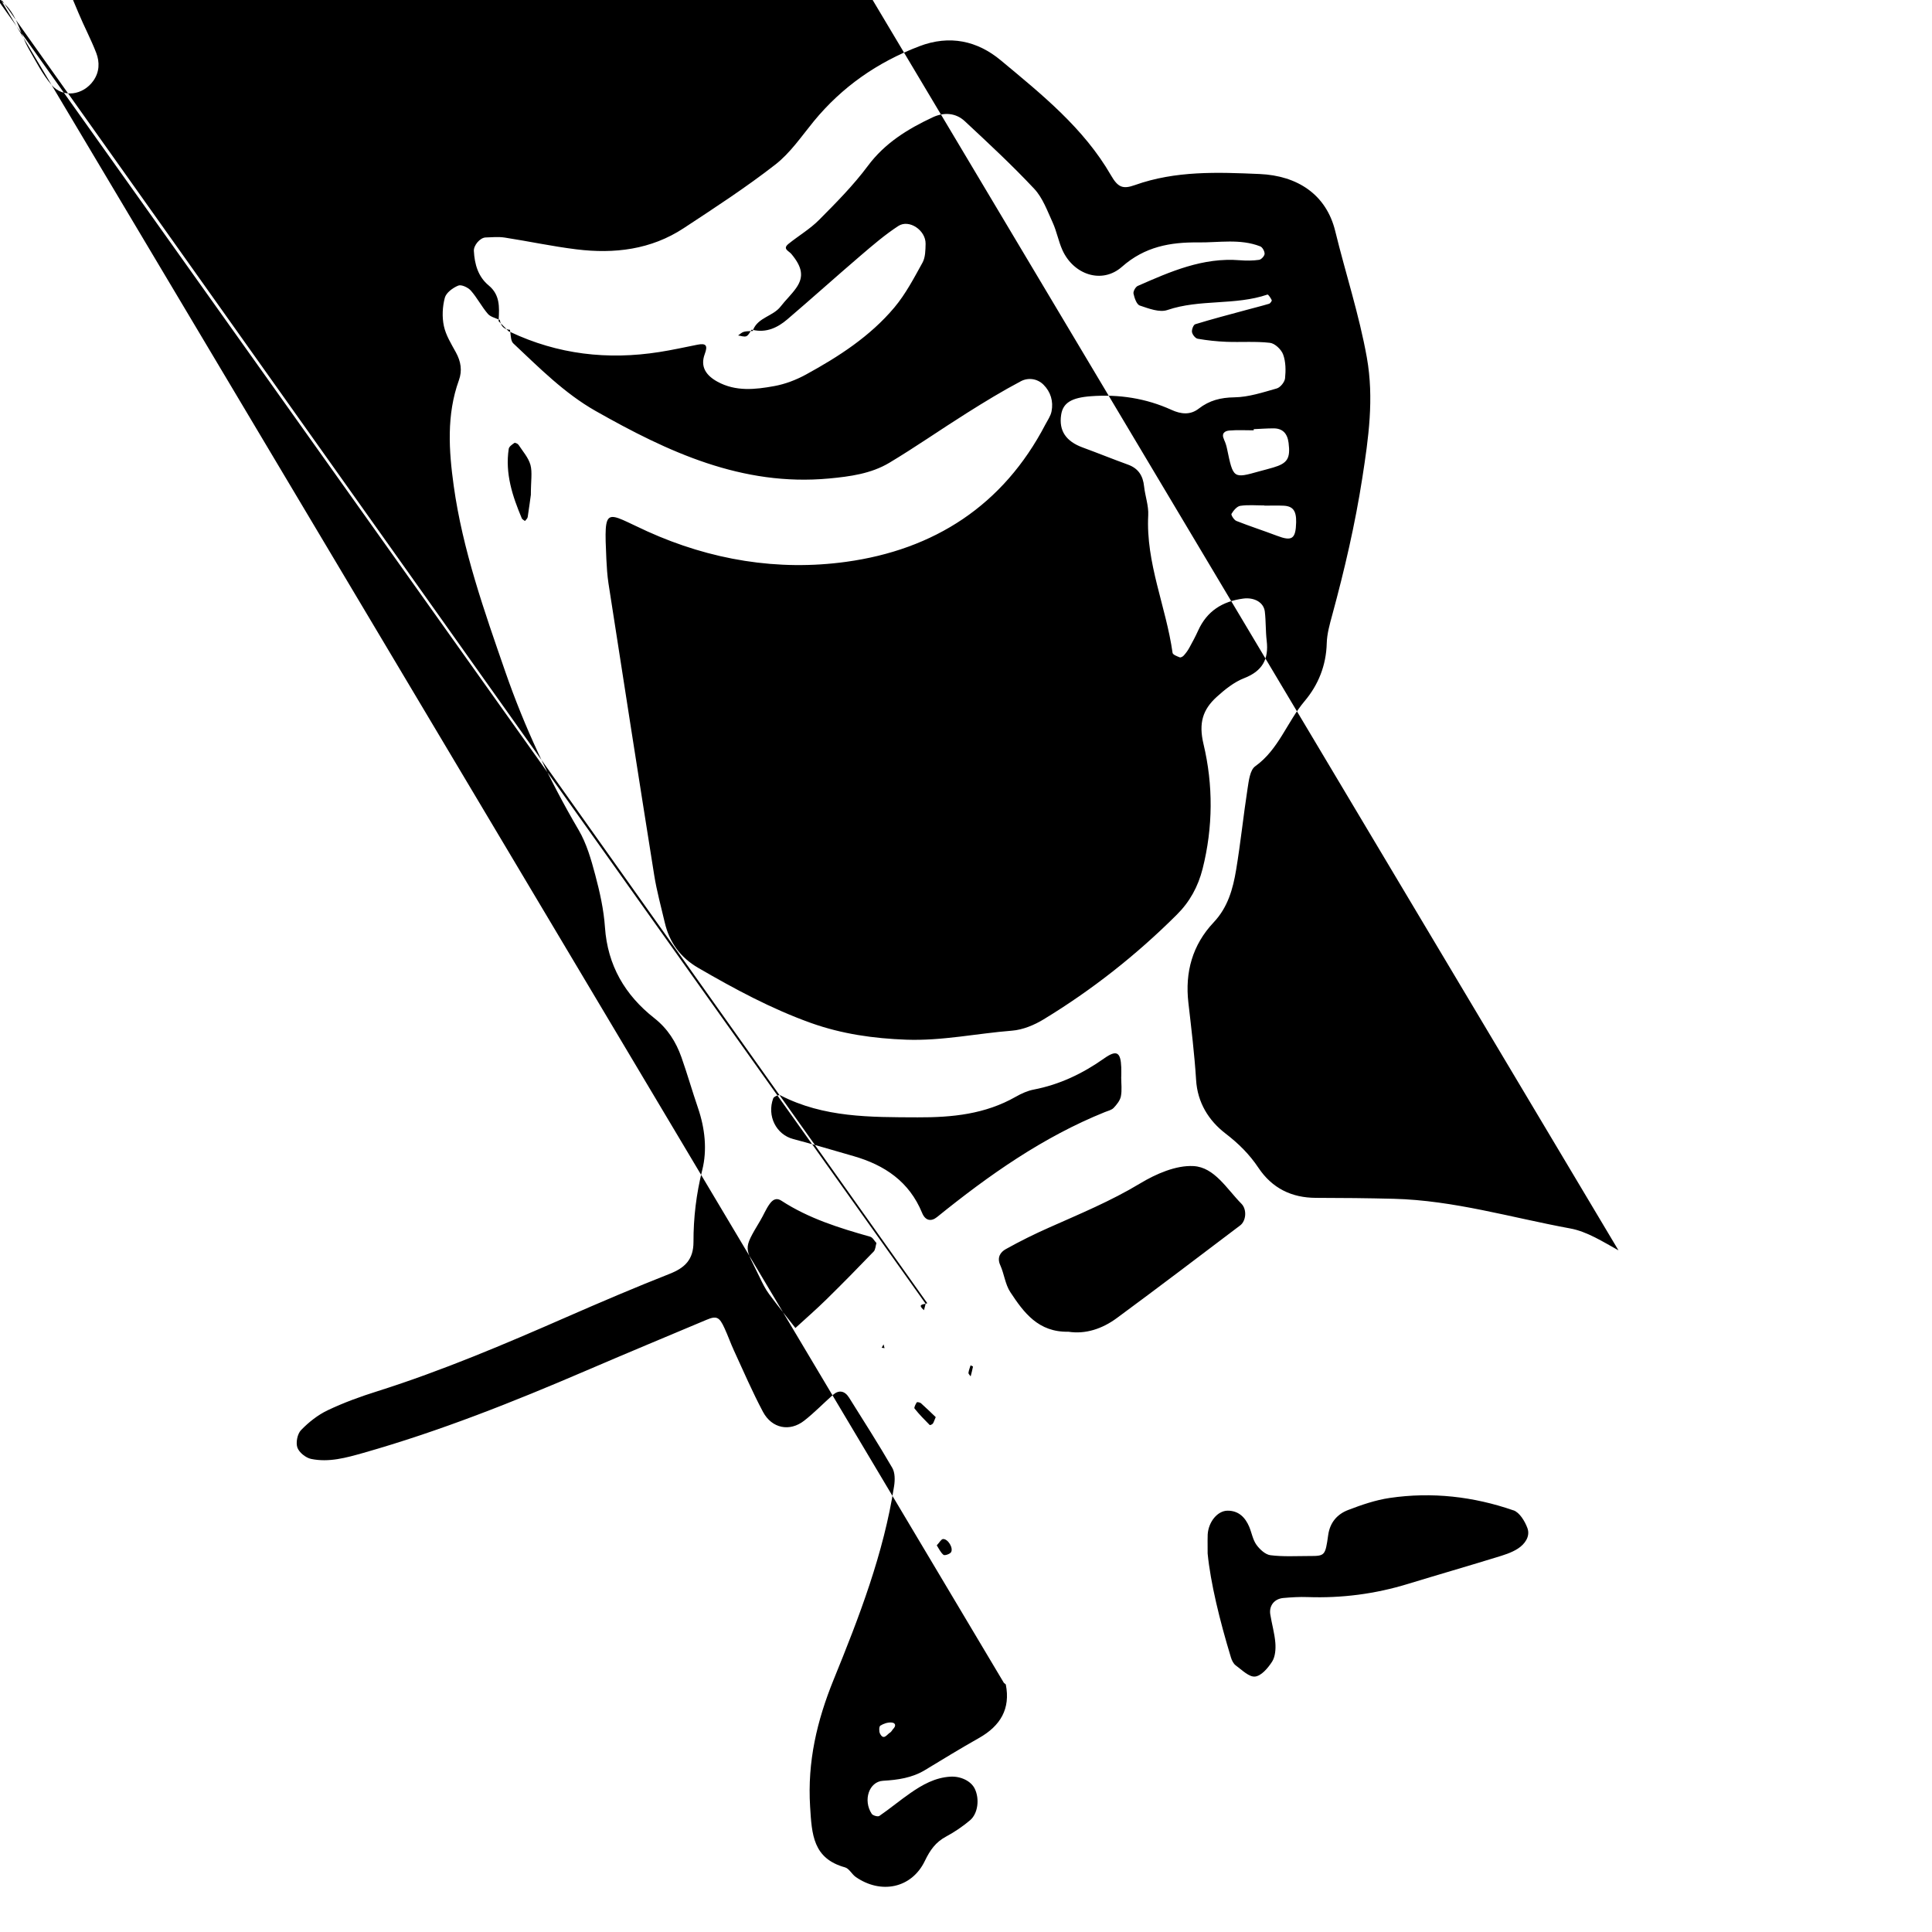 <svg xmlns="http://www.w3.org/2000/svg" width="128" height="128" viewBox="0 0 128 128"><path d="M107.227 82.837c-1.027-.565-2.08-1.248-3.202-1.45-3.886-.714-7.7-1.862-11.688-1.964-1.714-.043-3.43-.06-5.146-.062-1.622-.002-2.912-.64-3.815-1.99-.597-.896-1.318-1.61-2.192-2.28-1.092-.84-1.853-2.034-1.94-3.553-.108-1.704-.315-3.403-.51-5.102-.234-2.03.268-3.835 1.673-5.326.94-.993 1.28-2.217 1.49-3.485.298-1.792.482-3.6.76-5.397.08-.512.16-1.216.505-1.46 1.553-1.11 2.108-2.934 3.27-4.315.91-1.075 1.43-2.368 1.468-3.833.017-.63.198-1.265.365-1.88.815-2.994 1.517-6.014 1.992-9.078.41-2.64.785-5.256.3-7.976-.51-2.846-1.412-5.58-2.094-8.373-.596-2.438-2.516-3.675-5.007-3.784-2.78-.12-5.57-.23-8.27.734-.8.285-1.12.15-1.582-.65-1.812-3.137-4.59-5.36-7.3-7.617-1.54-1.282-3.374-1.71-5.413-.926-2.773 1.063-5.1 2.683-6.98 4.97-.812.994-1.556 2.098-2.552 2.87-1.94 1.51-4.01 2.858-6.067 4.21-2.16 1.42-4.593 1.71-7.1 1.4-1.593-.195-3.165-.535-4.75-.78-.416-.063-.85-.023-1.273-.007-.37.016-.793.525-.774.89.047.886.28 1.708.984 2.29.75.622.704 1.427.66 2.248l.076.033c.01.083.033.155.06.224l.38.384c.07.024.143.044.23.05.01.043.016.093.02.14 3.152 1.49 6.454 1.87 9.884 1.33.843-.132 1.68-.317 2.515-.484.567-.112.705.038.49.612-.32.852.093 1.428.836 1.837 1.21.665 2.5.523 3.762.293.724-.13 1.454-.41 2.104-.765 2.17-1.187 4.253-2.532 5.858-4.444.747-.89 1.3-1.95 1.867-2.976.19-.348.193-.825.202-1.244.014-.893-1.09-1.647-1.81-1.177-.888.58-1.7 1.28-2.51 1.973-1.624 1.39-3.215 2.822-4.843 4.213-.644.55-1.382.894-2.26.702-.012.02-.026.043-.033.066l-.128.007c-.09.134-.17.286-.29.34-.15.063-.364-.028-.548-.05.122-.08.235-.2.367-.237.148-.043.308-.046.468-.053.018-.03.036-.062.056-.088.035.01.066.003.102.01.33-.832 1.328-.902 1.826-1.552.325-.422.725-.79 1.03-1.227.516-.735.415-1.368-.318-2.25-.17-.207-.612-.334-.187-.676.668-.537 1.423-.98 2.022-1.584 1.13-1.138 2.27-2.288 3.224-3.568 1.137-1.532 2.66-2.46 4.317-3.235.733-.34 1.513-.294 2.112.264 1.567 1.46 3.14 2.92 4.604 4.483.56.6.865 1.46 1.22 2.234.264.578.378 1.227.638 1.81.732 1.638 2.62 2.292 3.95 1.12 1.51-1.336 3.202-1.635 5.047-1.615 1.375.017 2.78-.26 4.116.262.147.056.294.33.288.495-.007.144-.22.377-.366.397-.416.06-.85.06-1.272.027-2.45-.2-4.608.753-6.763 1.7-.15.064-.317.366-.284.514.063.287.205.718.42.788.585.196 1.3.475 1.822.296 2.16-.736 4.485-.29 6.632-1.024.053-.02.216.226.284.37.02.048-.096.214-.173.238-.507.152-1.02.277-1.528.416-1.125.305-2.254.6-3.368.942-.12.036-.243.36-.214.523.032.17.224.413.38.438.626.11 1.266.178 1.9.203.96.037 1.934-.042 2.884.067.33.037.755.444.875.776.176.48.18 1.057.126 1.577-.025.244-.31.602-.55.67-.92.26-1.865.575-2.806.588-.91.014-1.653.2-2.364.75-.553.43-1.164.373-1.807.08-1.69-.77-3.477-1.04-5.328-.904-1.294.095-1.862.44-1.98 1.238-.157 1.052.32 1.754 1.435 2.162 1.003.368 1.992.77 2.997 1.134.687.25.992.74 1.064 1.444.07.64.307 1.277.274 1.906-.166 3.168 1.184 6.063 1.613 9.12.017.123.3.227.475.297.065.026.204-.05.265-.12.14-.155.267-.327.367-.51.206-.373.41-.753.587-1.144.585-1.294 1.605-1.935 2.99-2.12.694-.092 1.35.224 1.428.864.075.64.048 1.287.123 1.925.148 1.224-.284 2.013-1.484 2.48-.672.26-1.287.755-1.832 1.25-.915.835-1.203 1.72-.87 3.12.646 2.705.637 5.507-.06 8.266-.3 1.183-.853 2.19-1.71 3.04-2.668 2.66-5.61 4.98-8.826 6.935-.622.378-1.374.69-2.088.747-2.337.184-4.637.684-7.012.598-2.17-.08-4.256-.378-6.29-1.1-2.635-.94-5.083-2.262-7.493-3.66-1.184-.688-1.91-1.69-2.215-3.008-.242-1.04-.53-2.075-.698-3.13-1.027-6.442-2.03-12.888-3.03-19.333-.08-.53-.114-1.068-.14-1.603-.17-3.653-.07-3.104 2.71-1.845 4.197 1.9 8.657 2.642 13.174 2.02 5.827-.802 10.406-3.733 13.2-9.096.15-.285.35-.565.41-.87.133-.667-.056-1.294-.533-1.77-.416-.416-1.024-.482-1.498-.23-1.222.646-2.41 1.37-3.584 2.11-1.72 1.082-3.39 2.25-5.13 3.293-1.21.722-2.588.91-4 1.042-5.757.533-10.673-1.762-15.468-4.478-2.065-1.173-3.732-2.863-5.45-4.477-.158-.15-.158-.47-.196-.75-.036-.017-.072-.03-.11-.047l-.142-.144c-.188-.066-.312-.197-.38-.384l-.14-.142c0-.038.002-.075.004-.113-.256-.11-.557-.184-.72-.375-.414-.483-.71-1.07-1.13-1.544-.187-.208-.627-.412-.83-.326-.36.147-.8.47-.89.808-.157.592-.19 1.27-.062 1.87.13.61.488 1.184.796 1.745.328.6.433 1.2.2 1.845-.83 2.293-.666 4.675-.345 6.992.59 4.248 2.03 8.316 3.424 12.337 1.253 3.615 2.89 7.13 4.85 10.465.53.9.833 1.963 1.105 2.987.302 1.13.562 2.298.642 3.462.174 2.53 1.33 4.496 3.266 6.018.89.7 1.438 1.574 1.8 2.592.392 1.11.715 2.245 1.096 3.357.464 1.355.62 2.79.283 4.12-.395 1.583-.584 3.16-.58 4.763 0 1.165-.566 1.712-1.58 2.112-2.29.903-4.555 1.87-6.81 2.856-4.117 1.804-8.25 3.56-12.544 4.92-1.12.35-2.236.757-3.295 1.26-.655.31-1.264.793-1.77 1.316-.244.25-.357.827-.244 1.157.113.325.556.68.908.753 1.18.245 2.32-.075 3.467-.4 5.056-1.437 9.923-3.373 14.743-5.444 2.653-1.14 5.32-2.25 7.983-3.37.668-.282.857-.2 1.2.558.224.485.4.992.624 1.478.627 1.36 1.22 2.74 1.925 4.064.59 1.1 1.77 1.328 2.725.582.674-.525 1.27-1.147 1.91-1.713.386-.34.778-.277 1.07.19.966 1.54 1.947 3.077 2.86 4.65.185.32.18.81.12 1.2-.692 4.47-2.31 8.666-4.003 12.82-1.11 2.73-1.748 5.445-1.562 8.428.114 1.84.188 3.43 2.313 4.018.275.077.45.454.71.636 1.67 1.16 3.702.755 4.577-1.06.35-.726.718-1.247 1.41-1.618.56-.3 1.1-.668 1.584-1.077.532-.448.64-1.42.317-2.086-.25-.523-.946-.846-1.622-.804-1.008.06-1.845.53-2.64 1.082-.703.487-1.36 1.038-2.063 1.52-.095.067-.426-.024-.504-.14-.59-.9-.18-2.136.75-2.19.98-.057 1.914-.19 2.768-.703 1.188-.72 2.377-1.448 3.587-2.13 1.43-.807 2.096-1.94 1.778-3.548-.045-.035-.08-.075-.13-.11L-.01-.122c-.636-.227-1.267-.46-1.903-.683-.31-.108-.346-.247-.067-.386.445-.224.89-.452 1.357-.608.112-.037.427.177.457.317.092.444.115.907.156 1.36l.11.04c.016.065.02.127.03.19 1.002.792 1.174 2.07 1.76 3.105.475.825.913 1.696 1.523 2.413.753.882 2.092.69 2.774-.278.405-.576.424-1.225.19-1.84-.346-.898-.802-1.752-1.173-2.64-1.938-4.65-3.96-9.26-6.797-13.454-.4-.59-.467-1.176-.02-1.775.383-.516.75-1.045 1.136-1.557.653-.867 1.243-1.704 2.63-1.286.458.134 1.223-.34 1.678-.732.654-.565 1.294-1.07 2.1-1.43.77-.34 1.505-.836 2.13-1.405 1.28-1.167 2.736-2.046 4.205-2.94 2.1-1.275 4.31-2.455 5.87-4.428.636-.804 1.323-.99 2.24-.78 3.983.905 8.025 1.315 12.11 1.206 1.143-.03 2.06.353 2.99.954 1.07.69 2.185 1.348 3.35 1.856 1.176.512 2.364-.094 2.88-1.283.36-.832-.013-1.93-.98-2.464zM81.097 29.12c-.195-.4.036-.573.362-.597.53-.043 1.067-.013 1.602-.013v-.077c.427-.02.858-.05 1.284-.053.612-.01.944.313 1.027.96.13 1.022-.07 1.355-1.01 1.632-.31.094-.62.168-.928.254-1.728.486-1.728.486-2.14-1.495-.042-.206-.108-.416-.2-.606zm.815 5.392c-.155-.06-.365-.397-.323-.467.133-.222.36-.5.585-.533.52-.077 1.06-.025 1.593-.025v.013c.426 0 .852-.016 1.276.004.62.03.846.34.83 1.096-.026 1.114-.274 1.276-1.28.892-.89-.338-1.8-.63-2.683-.98zM35.168 32.8c-.03.21-.11.835-.207 1.457-.014.096-.115.174-.18.26-.07-.06-.177-.1-.21-.175-.62-1.472-1.115-2.973-.866-4.605.02-.15.227-.288.376-.392.042-.03.223.05.273.126.285.434.655.85.79 1.33.132.492.026 1.05.026 2zm22.71 50.123c-1.03 1.07-2.07 2.13-3.13 3.17-.662.652-1.366 1.26-2.05 1.89-.586-.75-1.187-1.49-1.75-2.256-.25-.338-.438-.725-.62-1.107-.98-2.048-1.15-1.754.04-3.75.22-.366.378-.77.624-1.107.174-.238.412-.453.786-.208 1.803 1.173 3.826 1.803 5.874 2.38.164.046.277.274.414.418-.06.192-.06.44-.186.57zm.537 6.37l.188.025-.064-.25-.126.225zm.747 25.267c-.064.077-.11.18-.192.227-.21.123-.425.548-.67.064-.07-.143-.063-.464.022-.52.21-.135.497-.23.742-.21.286.02.314.237.096.44zm2.634-20.237c-.043.053-.178.107-.2.088-.346-.35-.696-.704-1.003-1.09-.053-.063.067-.285.145-.412.018-.03.213 0 .28.06.35.312.685.642.976.918-.117.27-.14.37-.197.437zm-.47-7.947c-.223.053-.54.062-.11.427l.11-.427c.042-.01.08-.02.11-.035L.054-.086c.2.01.427.047.208-.348l-.21.348c-.047-.003-.093-.004-.132.002l-.032.122zm1.683 16.462c-.077.125-.424.238-.5.175-.198-.162-.31-.424-.446-.63.184-.193.293-.41.416-.418.324-.017.7.595.53.875zm1.3-11.65c-.05-.076-.15-.16-.146-.23.02-.17.09-.334.14-.5.06.028.164.067.16.085-.042.216-.1.43-.154.644zm-2.23-10.553c-.384.31-.776.25-.99-.284-.85-2.067-2.477-3.16-4.53-3.753-1.332-.384-2.666-.78-4.01-1.135-1.12-.295-1.752-1.524-1.32-2.698.045-.114.37-.25.47-.198 2.878 1.485 5.97 1.448 9.094 1.46 2.3.01 4.48-.21 6.507-1.366.368-.21.776-.395 1.188-.474 1.716-.33 3.236-1.058 4.66-2.062.834-.592 1.1-.42 1.138.582.008.213 0 .43 0 .644h-.004c0 .427.06.868-.02 1.282-.054.277-.273.548-.477.765-.135.144-.376.198-.576.277-4.12 1.66-7.7 4.186-11.13 6.96zm20.082.554c-2.717 2.057-5.43 4.12-8.173 6.14-.97.714-2.08 1.076-3.2.902-2.003.043-2.963-1.278-3.85-2.622-.343-.515-.405-1.208-.668-1.787-.233-.512.01-.866.363-1.062.93-.52 1.888-.995 2.864-1.427 2.043-.91 4.104-1.76 6.034-2.925 1.052-.634 2.38-1.216 3.543-1.152 1.39.075 2.21 1.523 3.175 2.496.37.374.318 1.132-.09 1.44zm18.112 18.874c.404.14.756.725.924 1.182.2.552-.18 1.064-.633 1.355-.435.283-.962.436-1.466.59-1.938.596-3.887 1.158-5.824 1.75-2.165.664-4.378.95-6.64.87-.532-.02-1.068.014-1.6.06-.6.05-.968.507-.874 1.09.1.632.285 1.253.335 1.883.032.414-.004.907-.21 1.237-.27.422-.71.945-1.13.996-.396.047-.872-.437-1.28-.736-.16-.115-.268-.344-.326-.542-.745-2.452-1.35-4.936-1.54-6.877 0-.84-.01-1.05.004-1.264.053-.827.647-1.567 1.316-1.57.724-.005 1.17.436 1.437 1.072.164.395.235.848.474 1.184.22.307.593.652.93.694.845.107 1.706.053 2.56.053 1.046 0 1.073-.007 1.265-1.383.116-.84.6-1.387 1.318-1.664.893-.343 1.82-.662 2.76-.8 2.795-.41 5.547-.097 8.203.825zm-44.512-44.21c-.558.05-1.31-.583-1.432-1.117-.093-.415-.19-.85-.16-1.266.093-1.17.198-2.347.398-3.504.307-1.79.73-3.558 1.037-5.35.187-1.087.53-2.082 1.3-2.87.2-.205.63-.402.84-.317.356.142.7.465.903.8.144.234.12.63.06.927-.507 2.402-1.036 4.8-1.558 7.2-.195.904-.004 1.144.91 1.124.213-.003.427-.046.903-.1.272.023.81.035 1.333.123.565.094.97.437 1.133 1 .185.647-.02 1.473-.527 1.735-1.615.84-3.313 1.463-5.14 1.617zm9.22 2.73c.823.442.96 1.502.368 2.202-.797.947-1.83 1.53-3.03 1.636-3.004.267-5.993.17-8.894-.78-.787-.256-1.402-1.008-1.37-1.603.042-.774.835-1.468 1.816-1.46 1.283.002 2.565.094 3.85.147 2.033.105 4.064.2 6.065-.363.356-.1.853.032 1.197.218zm2.16-19.784c.746-.04 1.762.656 1.94 1.386.277 1.122.462 2.27.632 3.138-.075.605-.08.926-.155 1.23-.404 1.597-2.16 2.182-3.53 1.228-.656-.46-1.033-1.086-1.183-1.813-.288-1.39-.048-2.75.52-4.03.32-.722.987-1.095 1.776-1.14zm-17.525 2.635c.682-.032 1.71.706 1.88 1.495.198.93.256 1.887.367 2.756-.048.61-.06 1.145-.133 1.667-.102.728-.73 1.352-1.46 1.5-.697.143-1.34-.088-1.68-.65-.937-1.57-1.54-3.255-1.13-5.133.178-.815 1.25-1.596 2.156-1.636zm14.846-4.782c-.388-.157-.603-.626-.447-1.074.096-.273.31-.606.552-.704 1.41-.565 2.842-.927 4.277-.026.45.285.92.97.704 1.296-.278.413-.67.802-1.103 1.04-.346.187-.827.128-1.6.22-.598-.18-1.517-.404-2.385-.753z"/></svg>
